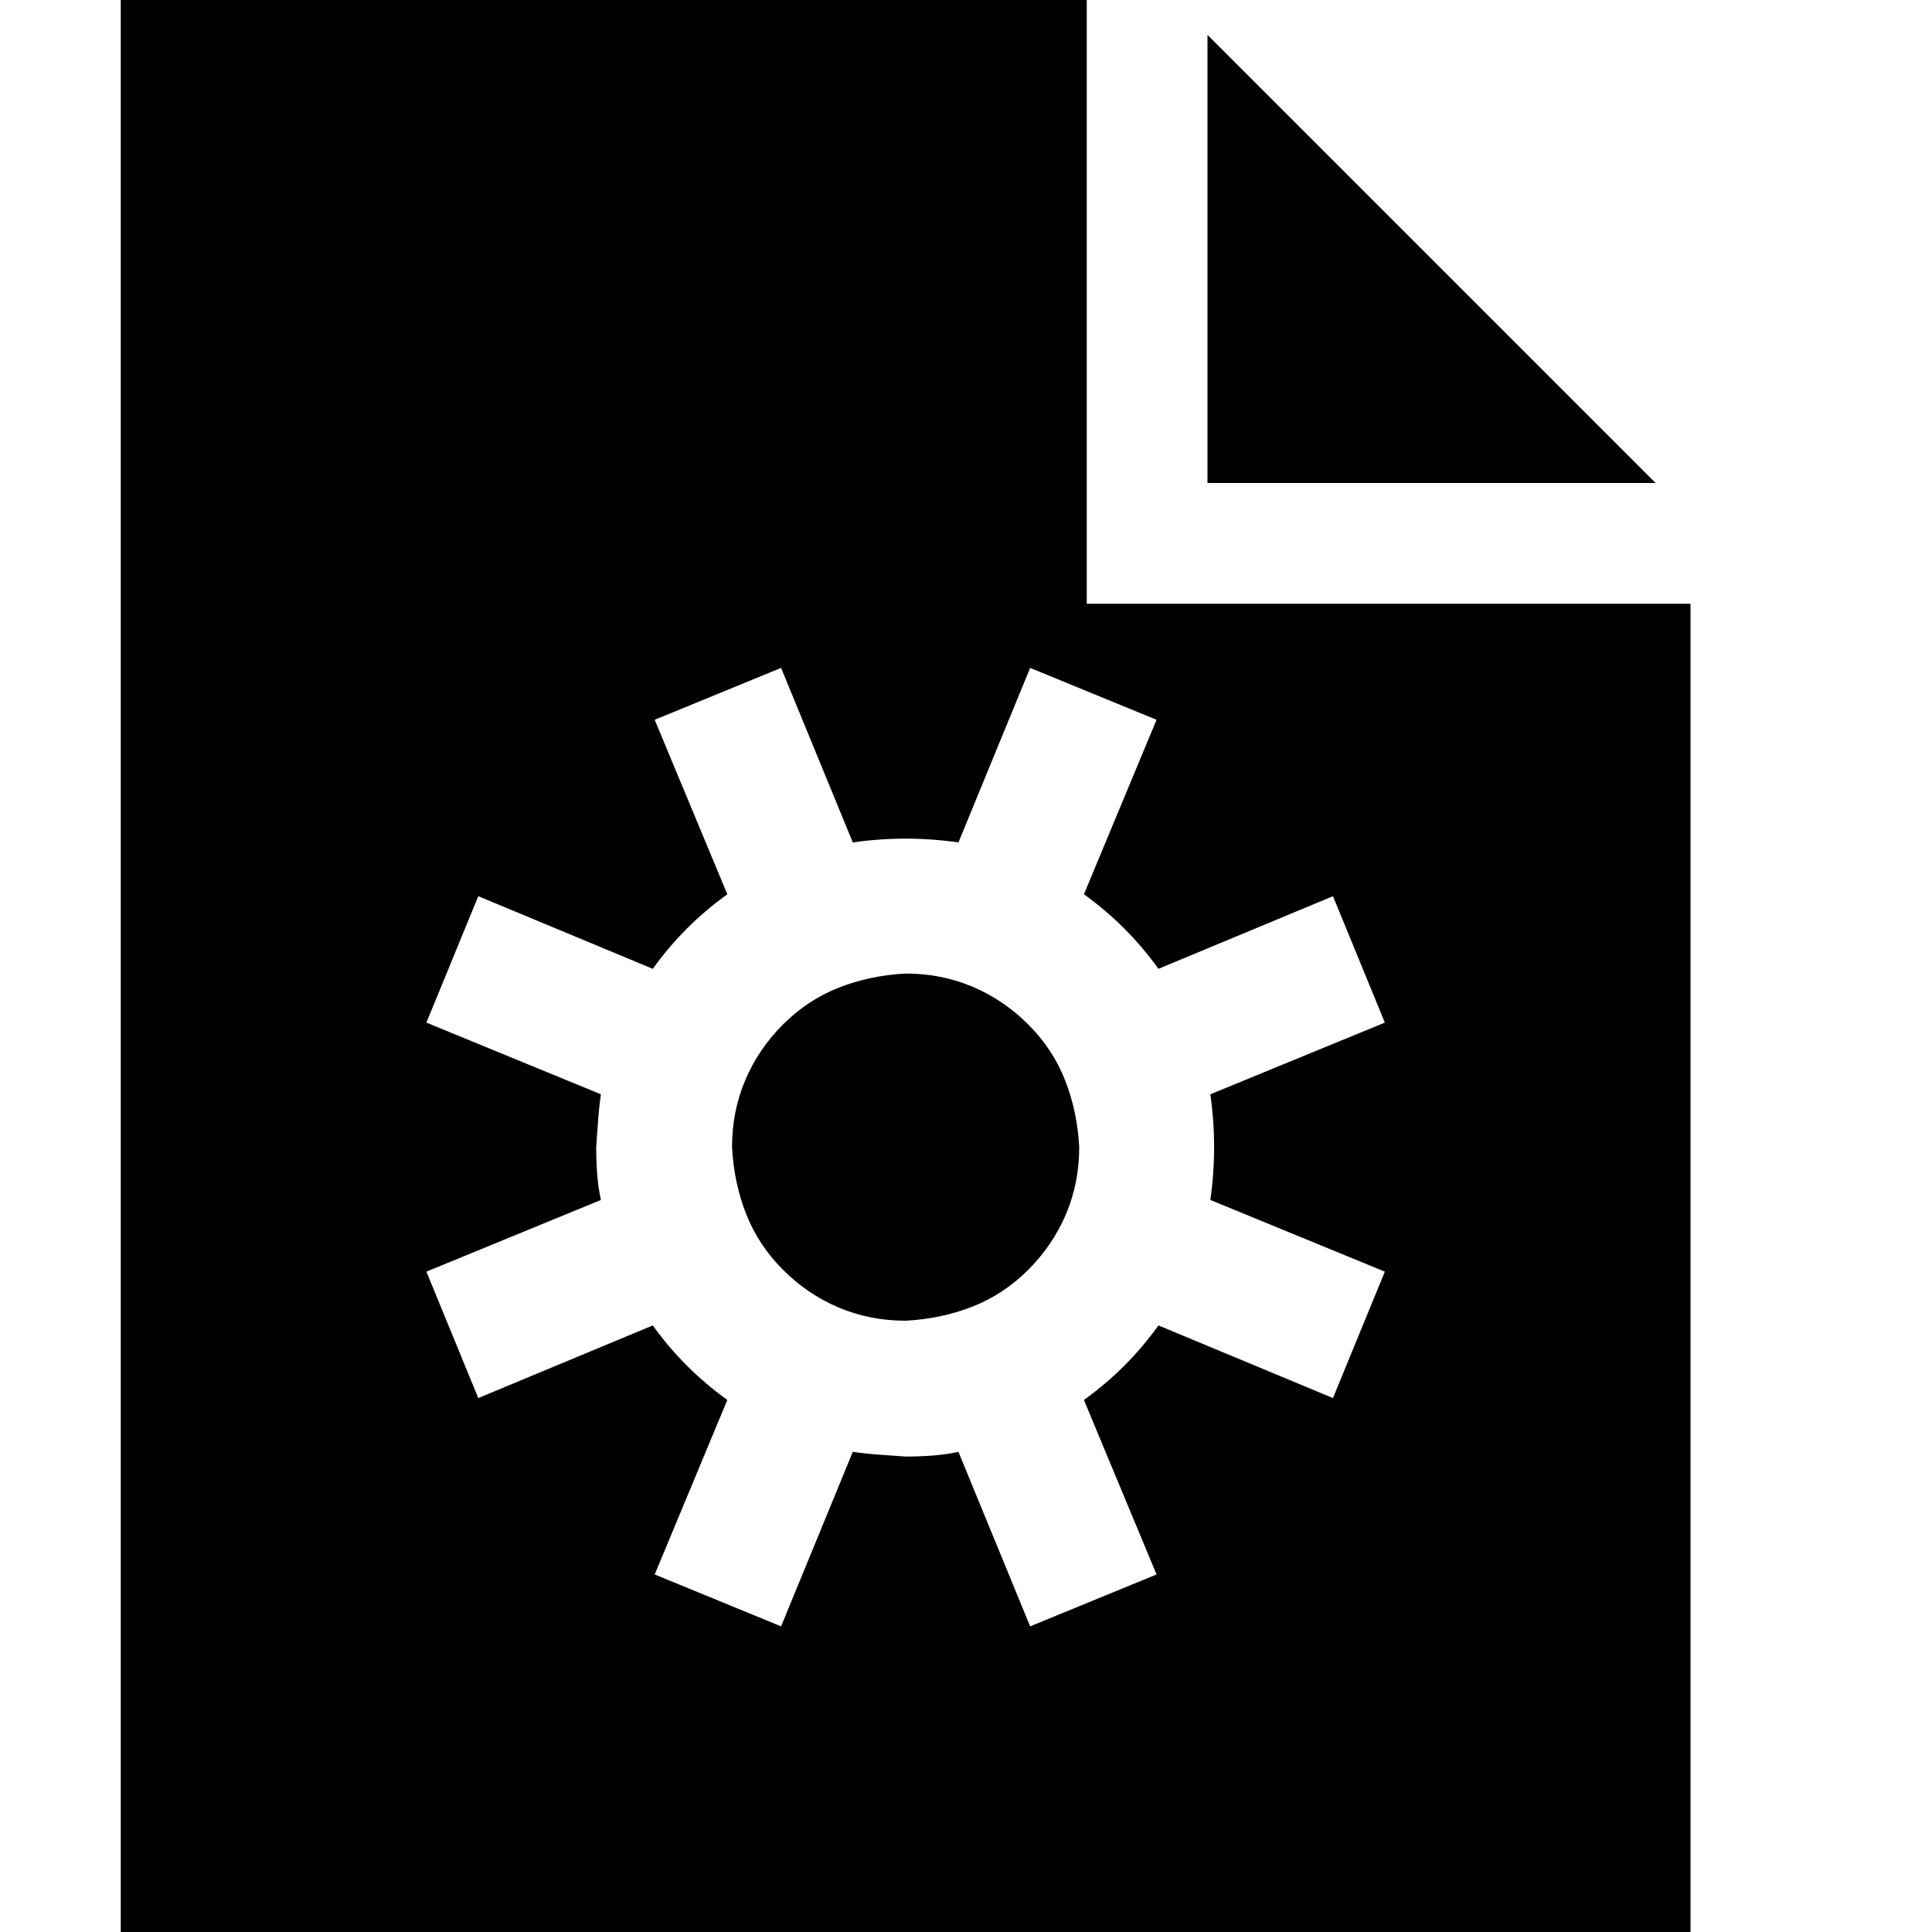 <svg xmlns="http://www.w3.org/2000/svg" xmlns:xlink="http://www.w3.org/1999/xlink" width="2048" height="2048" viewBox="0 0 2048 2048"><path fill="currentColor" d="M1755 512h-475V37zm-795 520q38 0 71 14t59 40t39 59t15 71q0 38-14 71t-40 59t-59 39t-71 15q-38 0-71-14t-59-40t-39-59t-15-71q0-38 14-71t40-59t59-39t71-15m832-392v1408H128V0h1024v640zm-509 632q2-14 3-28t1-28t-1-28t-3-28l185-76l-55-134l-185 77q-33-46-79-79l77-185l-134-55l-76 185q-14-2-28-3t-28-1t-28 1t-28 3l-76-185l-134 55l77 185q-46 33-79 79l-185-77l-55 134l185 76q-2 14-3 28t-2 28q0 14 1 28t4 28l-185 76l55 134l185-77q33 46 79 79l-77 185l134 55l76-185q14 2 28 3t28 2q14 0 28-1t28-4l76 185l134-55l-77-185q46-33 79-79l185 77l55-134z"/></svg>